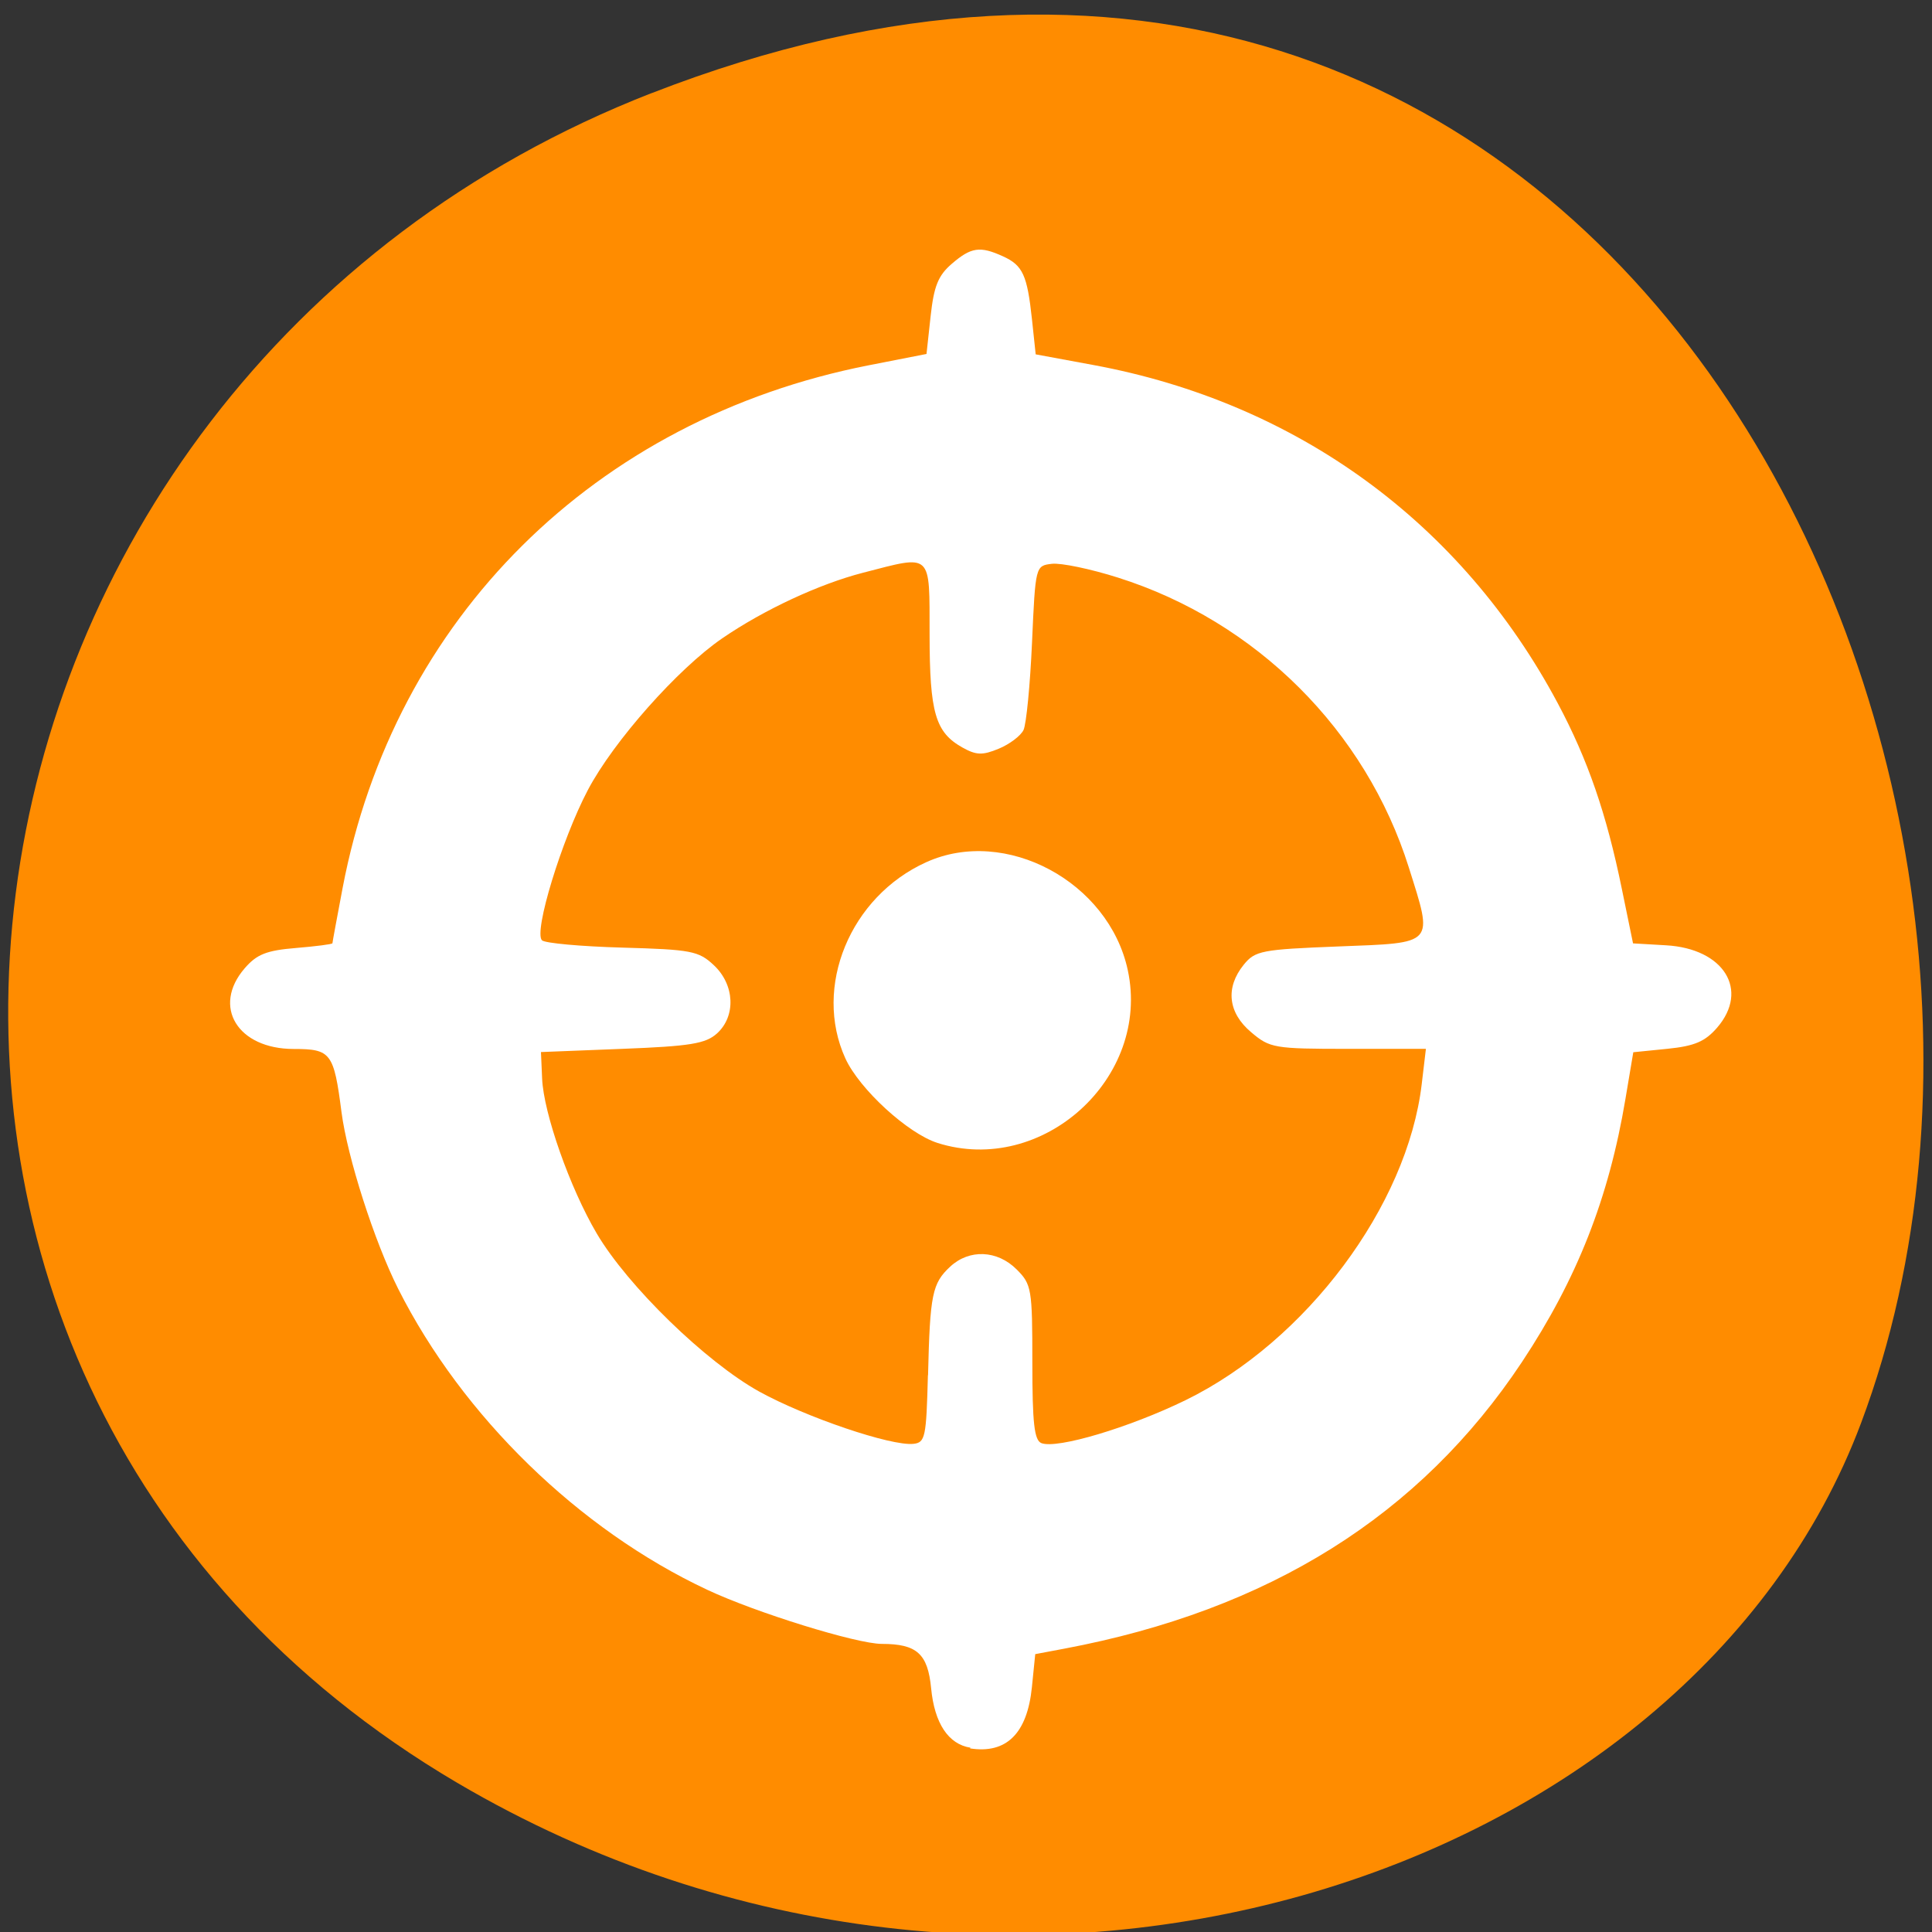 <svg xmlns="http://www.w3.org/2000/svg" viewBox="0 0 256 256"><rect x="0" y="0" width="256" height="256" fill="#333333" stroke="none"/><path d="m 86.3 12.36 c 127.4 -49.68 192.8 89.6 160.3 176.2 c -22.67 60.5 -113 90.6 -186 47.68 -92.1 -54.2 -72.5 -185.6 25.73 -223.9" style="fill:#ff8c00"/><g style="fill:#fff"><path d="m -69.1 262.7 c -3.45 -0.54 -5.61 -3.82 -6.13 -9.29 -0.52 -5.39 -2.22 -6.93 -7.67 -6.93 -3.91 0 -19.64 -4.89 -27.2 -8.46 -19.98 -9.4 -38.1 -27.1 -48.1 -47 -3.73 -7.44 -7.92 -20.55 -8.84 -27.65 -1.19 -9.25 -1.64 -9.85 -7.43 -9.85 -8.75 0 -12.78 -6.63 -7.65 -12.6 1.89 -2.2 3.4 -2.8 8 -3.18 3.12 -0.26 5.67 -0.59 5.67 -0.74 0 -0.15 0.71 -4 1.58 -8.61 8 -42.2 39.3 -73.3 81.92 -81.7 l 9 -1.77 l 0.64 -5.9 c 0.51 -4.7 1.18 -6.37 3.31 -8.2 3 -2.59 4.38 -2.79 7.95 -1.16 3.09 1.41 3.78 2.92 4.52 9.84 l 0.58 5.48 l 9 1.67 c 31.67 5.88 57.3 24.64 72.3 52.87 4.67 8.79 7.57 17.22 9.97 29 l 1.74 8.5 l 5.15 0.3 c 9 0.52 12.99 6.99 7.95 12.86 -1.88 2.18 -3.51 2.88 -7.72 3.31 l -5.34 0.54 l -1.22 7.28 c -2.59 15.52 -7.52 28.1 -16.1 41.1 -15.87 24 -39.4 38.8 -71.3 44.82 l -4.5 0.85 l -0.52 5.17 c -0.73 7.23 -3.97 10.45 -9.63 9.56 z m -6.61 -58.2 c 0.3 -12.65 0.65 -14.36 3.45 -16.97 2.97 -2.77 7.33 -2.59 10.34 0.43 2.34 2.34 2.45 3.04 2.45 14.53 0 9.52 0.3 12.19 1.42 12.62 2.44 0.94 13.7 -2.44 22.43 -6.71 18.78 -9.21 34.54 -30.37 36.78 -49.4 l 0.65 -5.5 h -12.1 c -11.52 0 -12.2 -0.12 -15.1 -2.59 -3.62 -3.04 -4.05 -6.98 -1.17 -10.55 1.78 -2.2 2.76 -2.39 14.74 -2.86 c 15.17 -0.59 14.79 -0.16 10.97 -12.34 -6.71 -21.41 -23.77 -38.47 -45.3 -45.3 c -4.24 -1.35 -8.87 -2.32 -10.28 -2.15 -2.55 0.3 -2.56 0.33 -3.09 12.3 -0.29 6.6 -0.89 12.75 -1.32 13.66 -0.43 0.91 -2.17 2.23 -3.86 2.93 -2.55 1.06 -3.5 1.02 -5.66 -0.19 -4.21 -2.37 -5.1 -5.41 -5.11 -17.65 -0.02 -12.96 0.5 -12.47 -10.35 -9.66 -6.85 1.77 -15.46 5.8 -21.93 10.25 -6.92 4.76 -16.94 16.1 -20.93 23.71 -4.07 7.75 -8.47 22.2 -7.14 23.48 0.46 0.45 6.09 0.96 12.51 1.14 10.74 0.3 11.88 0.52 14.25 2.75 3.25 3.05 3.47 7.96 0.48 10.67 -1.76 1.59 -4.16 1.99 -14.75 2.4 l -12.65 0.5 l 0.18 4.14 c 0.23 5.42 4.33 17.1 8.5 24.2 4.8 8.19 17 20.1 25.32 24.72 7.24 4 20.5 8.53 24 8.16 1.84 -0.2 2 -1.05 2.25 -10.71 z m 1.47 -36.3 c -4.63 -1.48 -12.16 -8.42 -14.34 -13.2 -5.07 -11.16 0.73 -25.3 12.6 -30.67 12.32 -5.6 28.41 3.05 31.37 16.87 3.61 16.85 -13.28 32.2 -29.64 27 z" transform="matrix(0.851 0 0 0.848 187.4 8.81)" style="fill:#fff"/></g></svg>